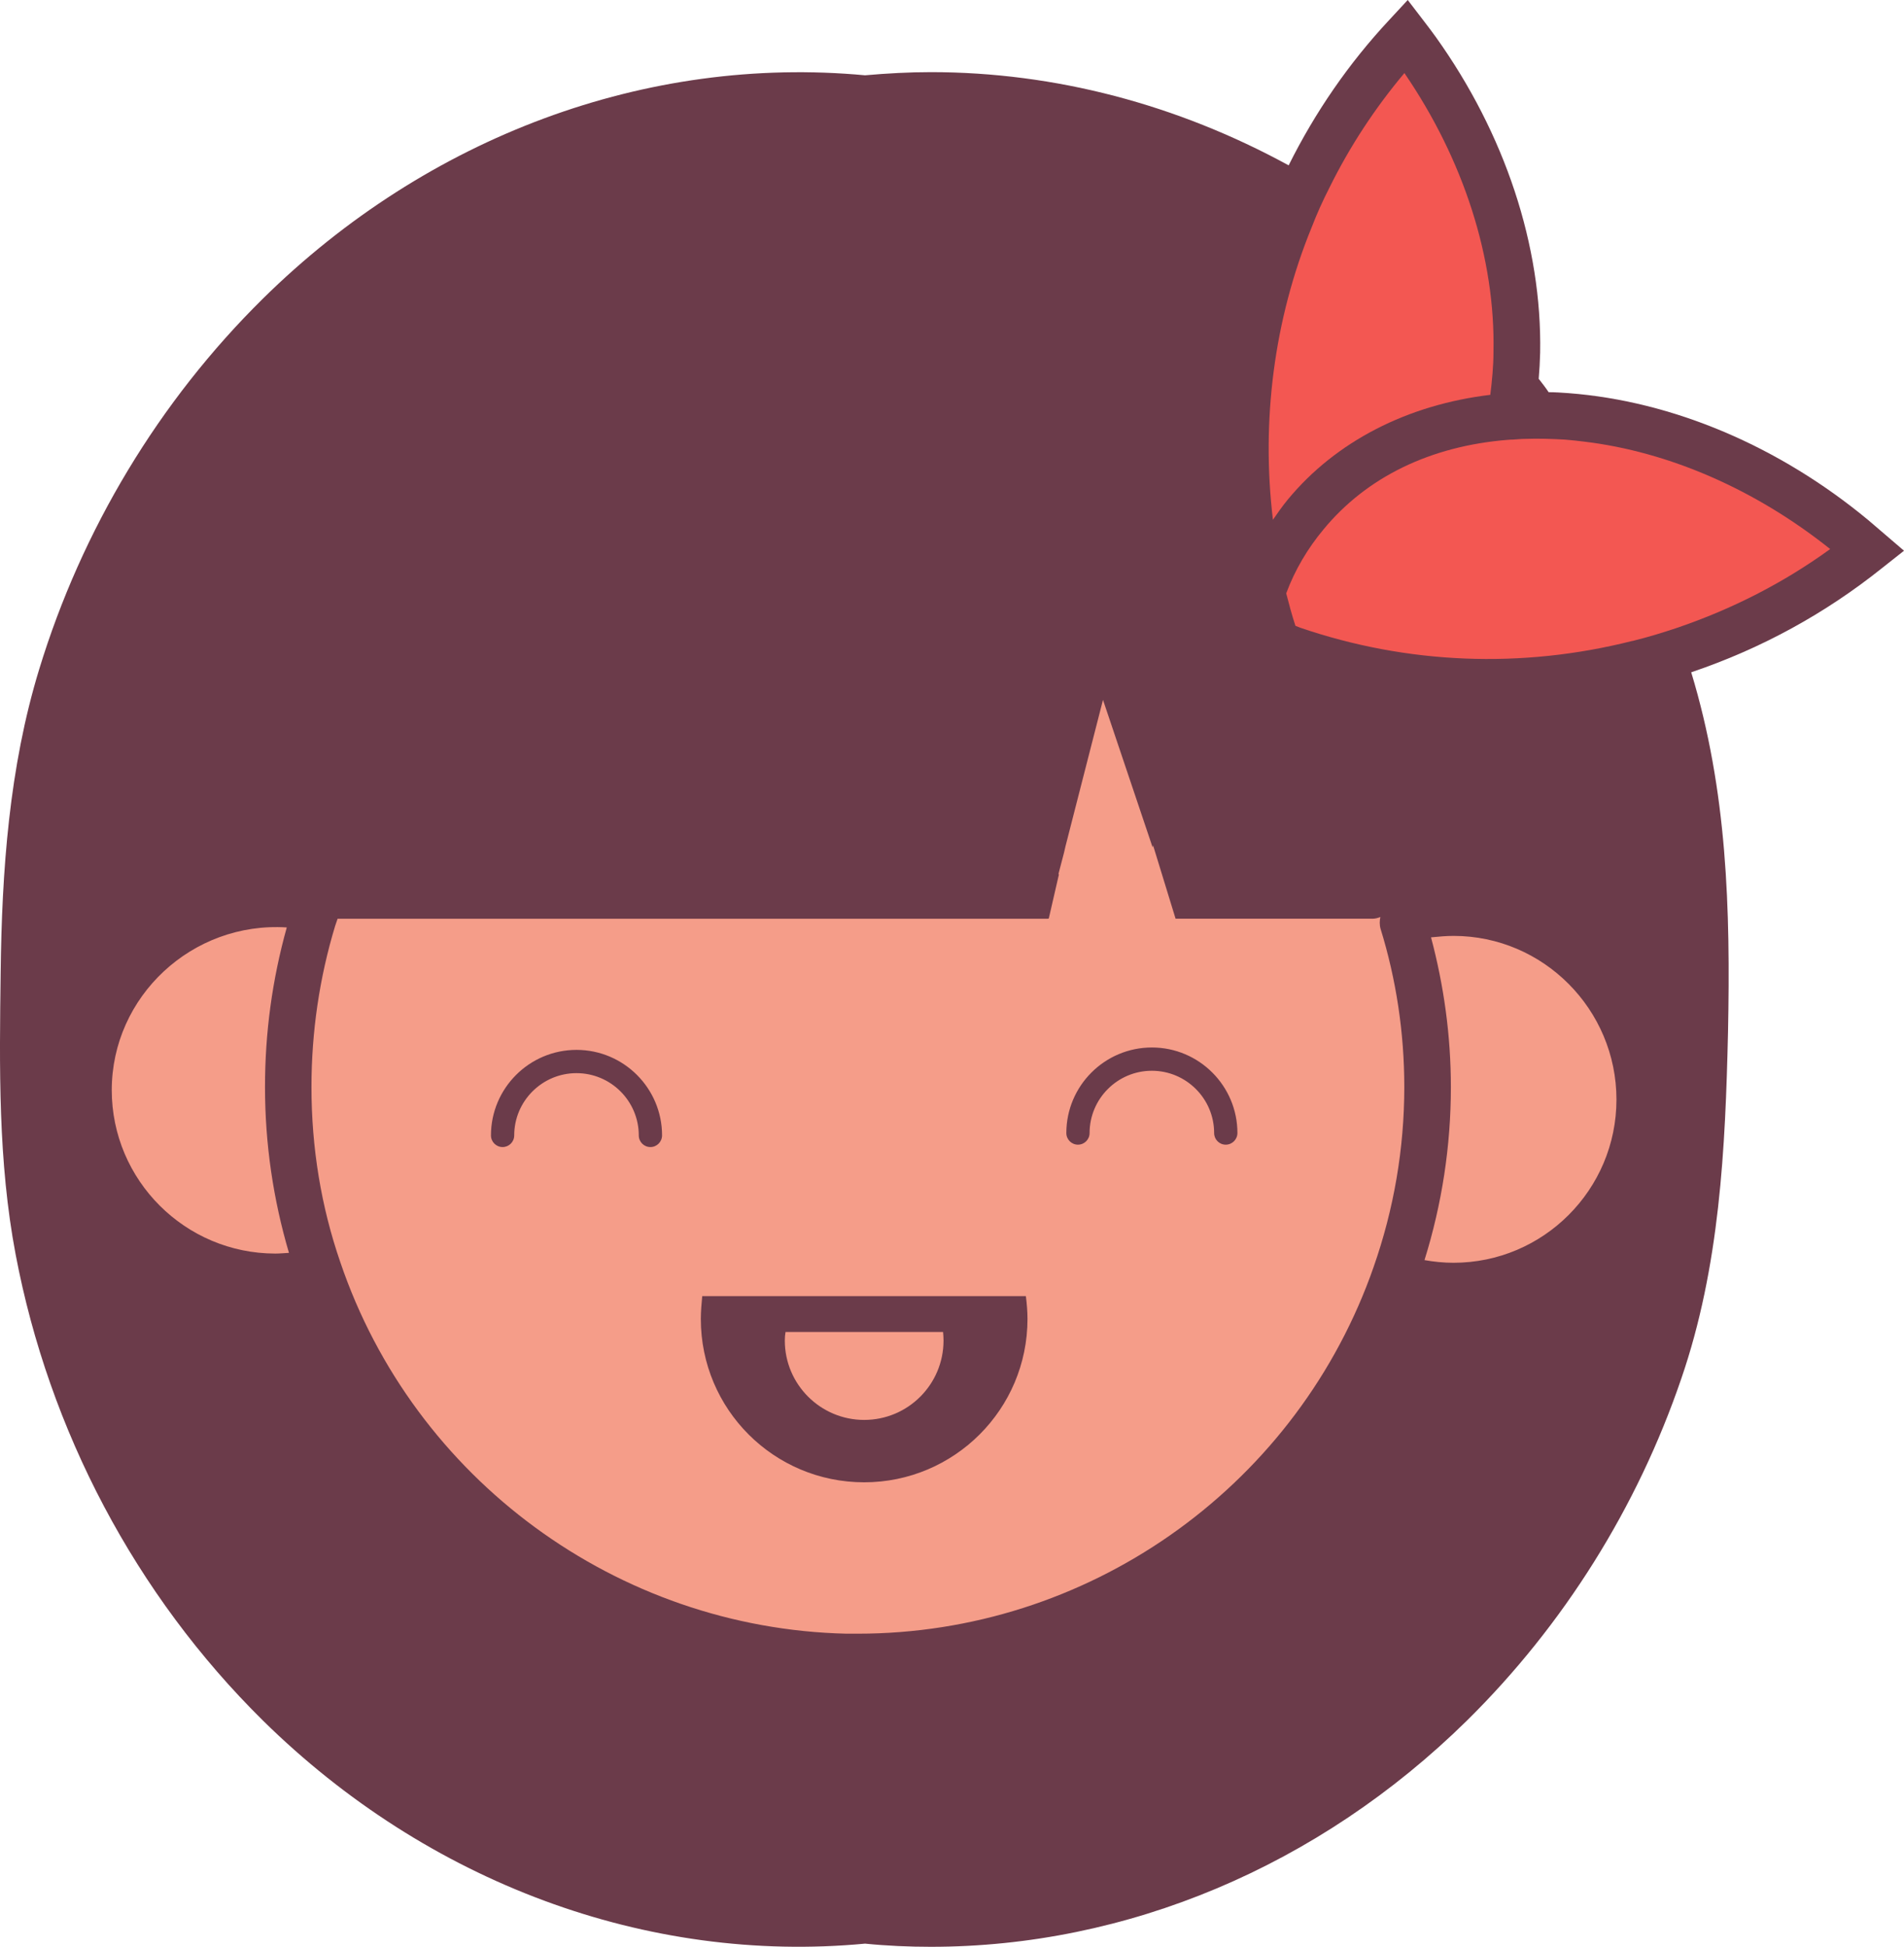 <svg version="1.1" id="图层_1" x="0px" y="0px" width="162.796px" height="166.424px" viewBox="0 0 162.796 166.424" enable-background="new 0 0 162.796 166.424" xml:space="preserve" xmlns="http://www.w3.org/2000/svg" xmlns:xlink="http://www.w3.org/1999/xlink" xmlns:xml="http://www.w3.org/XML/1998/namespace">
  <path fill="#6B3B4A" d="M160.912,48.569l1.885-1.489l-3.043-2.606c-7.637-6.334-16.721-10.184-25.644-10.865
	c-0.56-0.041-1.139-0.082-1.698-0.082c-0.248-0.373-0.537-0.745-0.828-1.118c0,0-0.021,0-0.021-0.021
	c0.063-0.744,0.104-1.489,0.123-2.234c0.166-9.128-3.001-18.709-8.92-26.988c-0.31-0.435-0.642-0.867-0.974-1.303L120.364,0
	l-1.592,1.718c-3.457,3.705-6.334,7.887-8.59,12.418c-9.502-5.195-19.974-7.969-30.589-7.969c-1.862,0-3.747,0.104-5.629,0.27
	c-18.647-1.738-37.399,5.216-51.473,19.082C13.592,34.295,6.99,45.285,3.347,57.227C0.781,65.63,0.159,74.425,0.056,83.16
	c-0.104,8.071-0.229,16.123,1.283,24.092c2.855,15.046,10.245,29.079,21.152,39.841c14.073,13.846,32.826,20.82,51.473,19.063
	c1.862,0.187,3.767,0.27,5.629,0.27c16.745,0,33.157-6.871,45.825-19.331c8.276-8.155,14.59-18.254,18.338-29.245
	c3.289-9.562,3.766-19.642,3.994-29.656c0.207-10.493-0.063-20.572-3.146-30.715c0.021-0.021,0.021-0.021,0.04-0.021
	C150.605,55.441,156.07,52.442,160.912,48.569z" class="color c1"/>
  <path fill="#F35752" d="M112.151,19.431c0.437-1.138,0.951-2.277,1.532-3.414c1.738-3.519,3.891-6.789,6.396-9.771
	c5.069,7.41,7.782,15.834,7.616,23.843c0,1.221-0.124,2.443-0.271,3.664c-7.077,0.848-13.204,3.973-17.323,8.962
	c-0.455,0.559-0.867,1.138-1.263,1.718C107.826,36.007,108.923,27.316,112.151,19.431z" class="color c2"/>
  <path fill="#F59D89" d="M67.164,113.864c-0.04,0.219-0.061,0.478-0.061,0.736c0,3.739,3.044,6.784,6.785,6.784
	c3.76,0,6.784-3.045,6.786-6.784c0-0.26-0.02-0.519-0.04-0.736H67.164z M118.044,79.408c-0.104-0.353-0.084-0.704-0.021-1.015
	c-0.206,0.083-0.434,0.146-0.682,0.146h-16.826l-1.924-6.271l-0.041,0.165L94.308,59.83L91.1,72.353l-0.124,0.538l-0.475,1.821
	l0.039,0.04l-0.867,3.768c-0.043,0.021-0.105,0.021-0.146,0.021H28.866l-0.207,0.601c-1.346,4.429-2.028,9.085-2.028,13.783
	c0,5.194,0.828,10.225,2.463,14.965c6.292,18.563,23.677,31.313,43.277,31.769h0.974c19.537,0,37.046-12.251,43.808-30.528
	l0.289-0.808c1.738-4.946,2.629-10.142,2.629-15.398C120.071,88.245,119.367,83.692,118.044,79.408z M55.611,98.058
	c-0.551,0-0.994-0.445-0.994-0.994c0-2.936-2.388-5.324-5.326-5.324c-2.937,0-5.325,2.389-5.325,5.324
	c0,0.552-0.446,0.994-0.994,0.994c-0.548,0-0.994-0.445-0.994-0.994c0-4.031,3.281-7.313,7.315-7.313s7.315,3.28,7.315,7.313
	C56.604,97.612,56.161,98.058,55.611,98.058z M73.888,126.717c-7.72,0-13.966-6.245-13.966-13.966c0-0.656,0.061-1.313,0.12-1.949
	h27.672c0.08,0.637,0.139,1.293,0.139,1.949C87.853,120.472,81.587,126.717,73.888,126.717z M104.804,97.854
	c-0.551,0-0.993-0.445-0.993-0.994c0-2.938-2.39-5.324-5.325-5.324s-5.324,2.388-5.324,5.324c0,0.551-0.445,0.994-0.994,0.994
	c-0.551,0-0.994-0.445-0.994-0.994c0-4.033,3.281-7.314,7.314-7.314s7.314,3.281,7.314,7.314
	C105.798,97.409,105.354,97.854,104.804,97.854z M23.548,107.163c-7.719,0-13.992-6.271-13.992-13.971
	c0-8.008,6.872-14.424,14.964-13.908c-1.243,4.449-1.862,9.003-1.862,13.64c0,4.864,0.705,9.624,2.049,14.179
	C24.313,107.122,23.941,107.163,23.548,107.163z M124.279,107.95c-0.849,0-1.654-0.083-2.482-0.227
	c1.49-4.781,2.256-9.748,2.256-14.799c-0.002-4.408-0.6-8.675-1.697-12.793c0.643-0.063,1.283-0.124,1.925-0.124
	c7.679,0,13.929,6.293,13.929,13.992S131.958,107.95,124.279,107.95z" class="color c3"/>
  <path fill="#F35752" d="M143.361,53.683c-1.181,0.393-2.38,0.766-3.645,1.077c-0.063,0.021-0.123,0.04-0.186,0.04
	c-9.438,2.381-19.205,1.988-28.354-1.138l-0.415-0.165c-0.31-0.951-0.56-1.885-0.787-2.773c0.743-2.008,1.842-3.85,3.188-5.465
	c3.703-4.491,9.147-7.12,15.729-7.656h0.021l0.27-0.021h0.146c0.373-0.02,0.725-0.063,1.098-0.063c0,0,0,0,0.02,0
	c1.098-0.04,2.234,0,3.374,0.063c0.519,0.041,1.056,0.104,1.593,0.167c7.308,0.868,14.715,4.118,21.07,9.188
	C152.487,49.833,148.103,52.069,143.361,53.683z" class="color c2"/>
</svg>